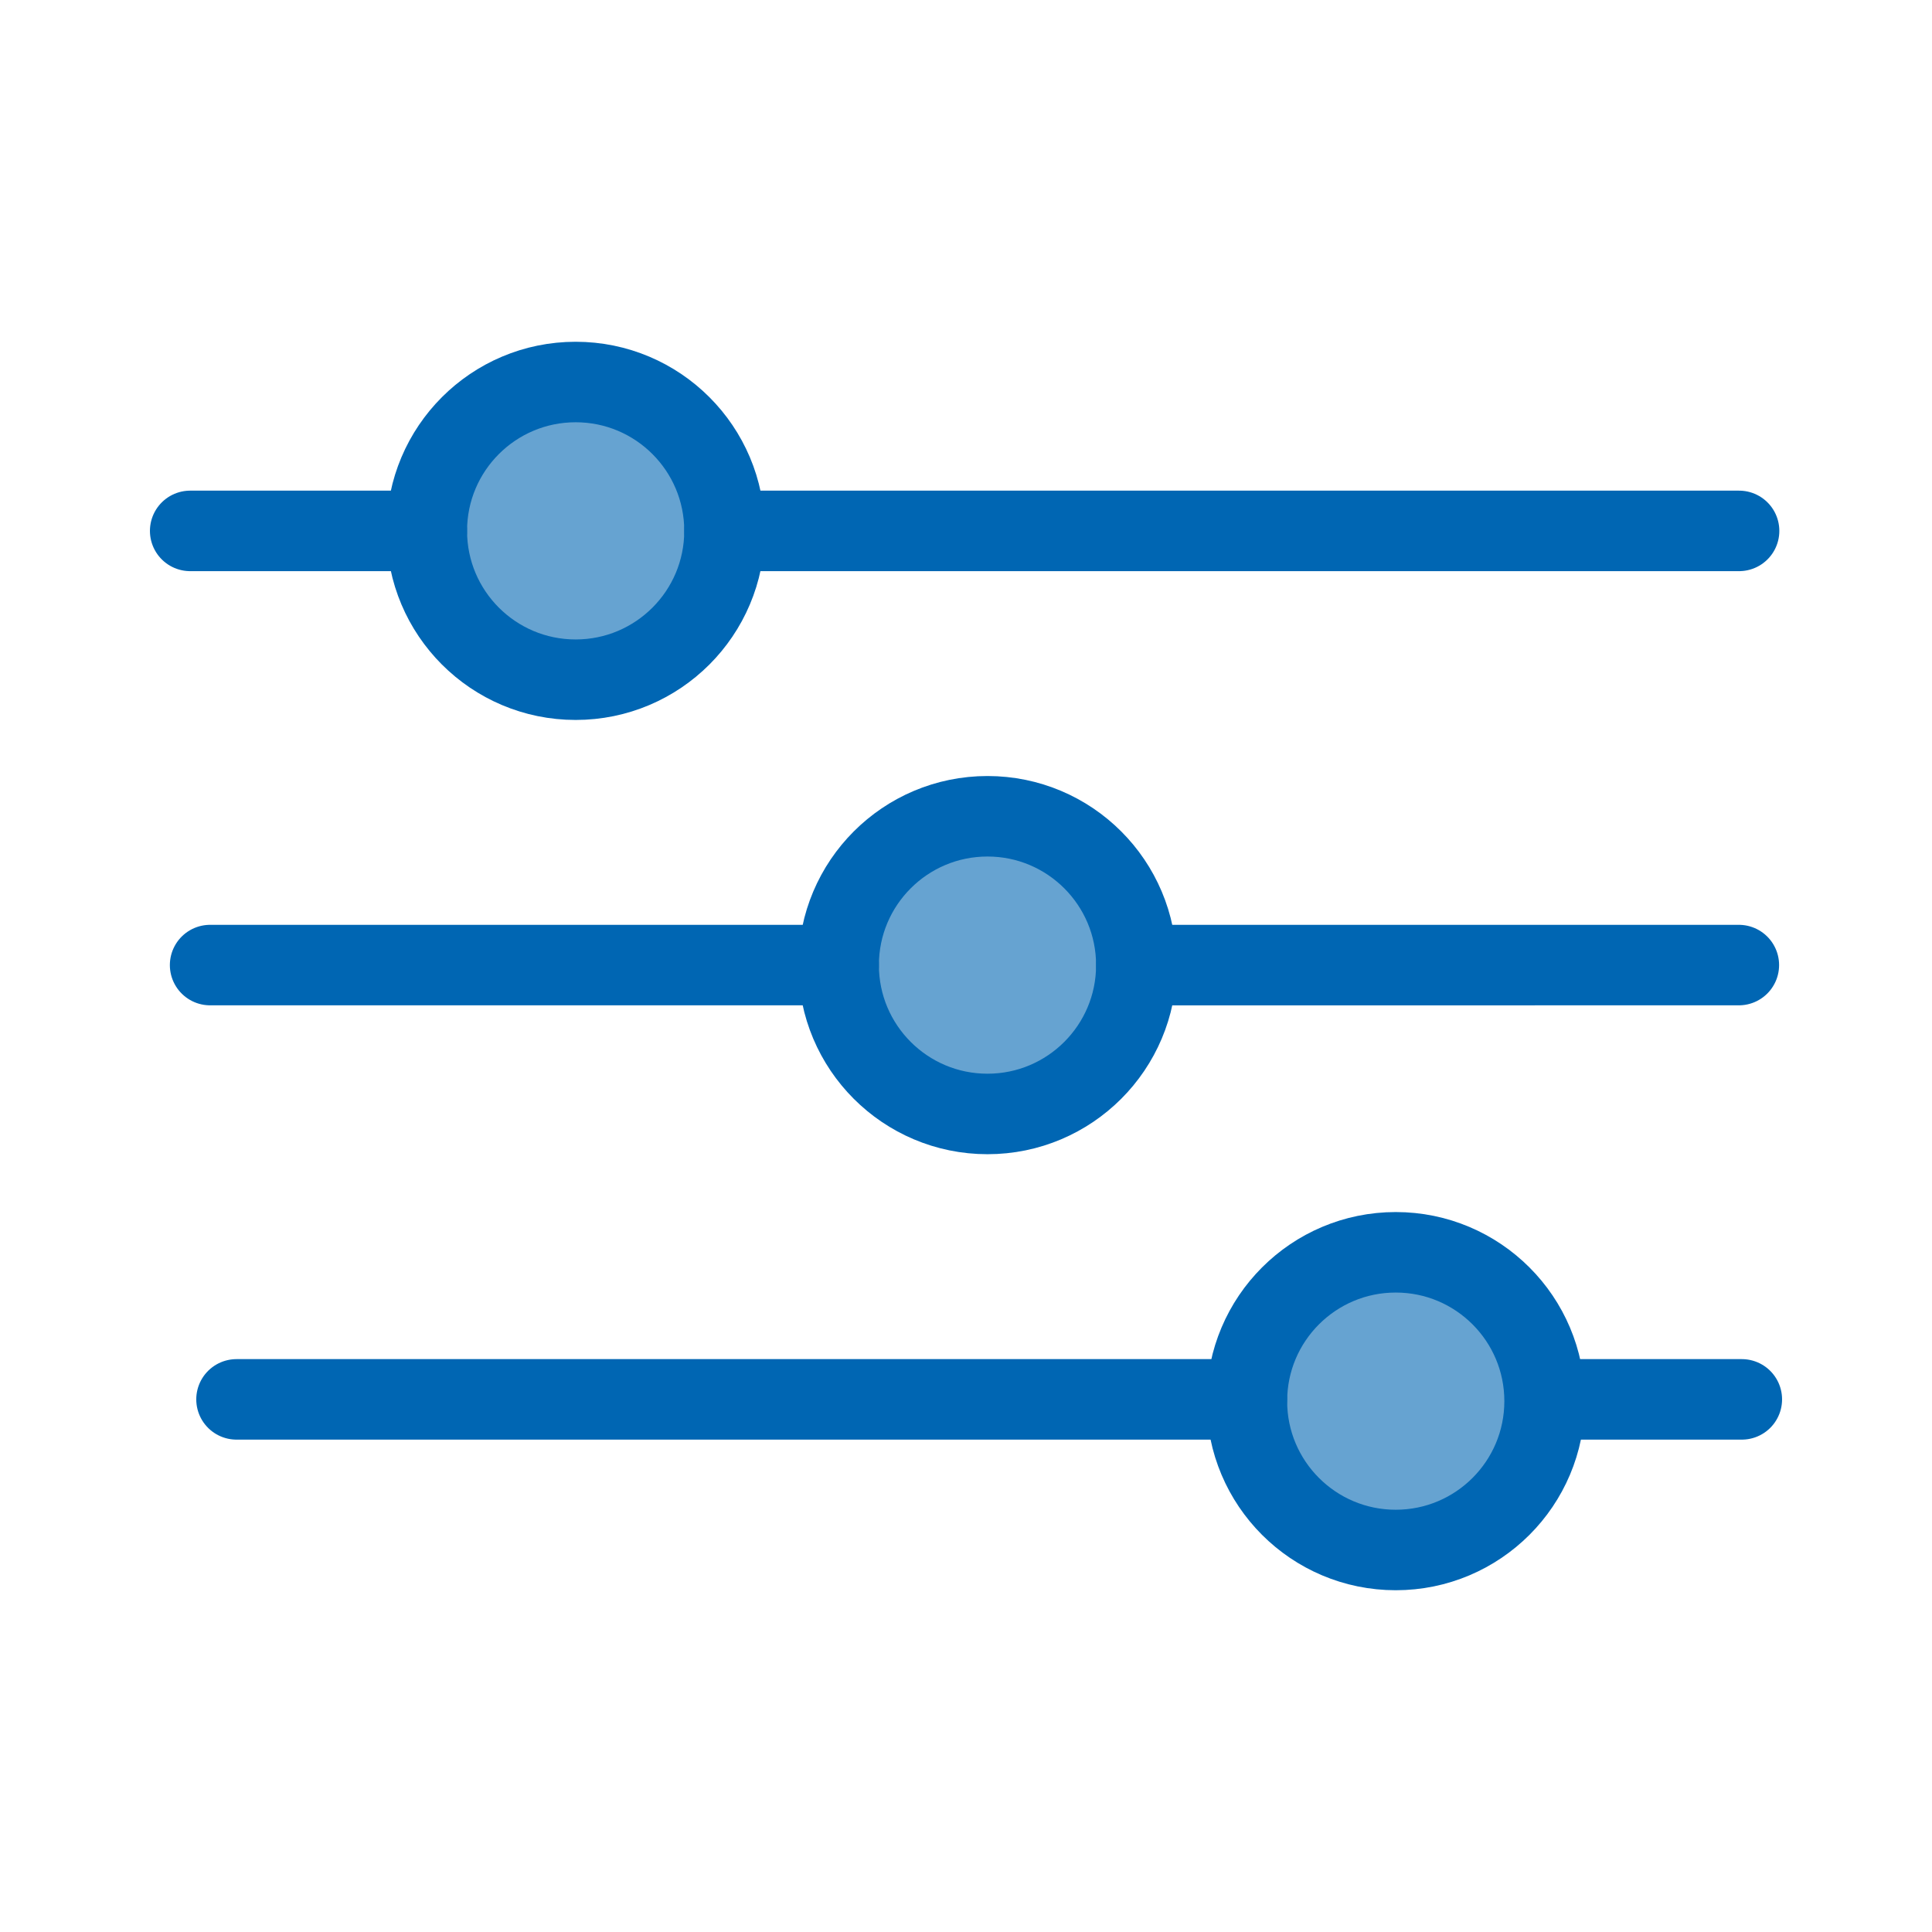 <svg viewBox="0 0 48 48" xmlns="http://www.w3.org/2000/svg"><path d="m.58.393h48v48h-48z" fill="none"/><g stroke="#0066b3" stroke-linecap="round" stroke-linejoin="round" stroke-width="2"><g fill="#0066b3" fill-opacity=".6"><circle cx="24.534" cy="23.978" r="3.698"/><circle cx="34.677" cy="34.811" r="3.698"/><circle cx="14.302" cy="13.189" r="3.698"/></g><g fill="none" transform="translate(67.7 -2.24)"><path d="m-49.7 15.43 25.207 0"/><path d="m-62.975 15.43h5.879"/><path d="m-29.276 37.007h4.851"/><path d="m-61.824 37.007h25.102"/><path d="m-39.468 26.218 14.969-.001"/><path d="m-62.48 26.217h15.616"/></g></g></svg>
